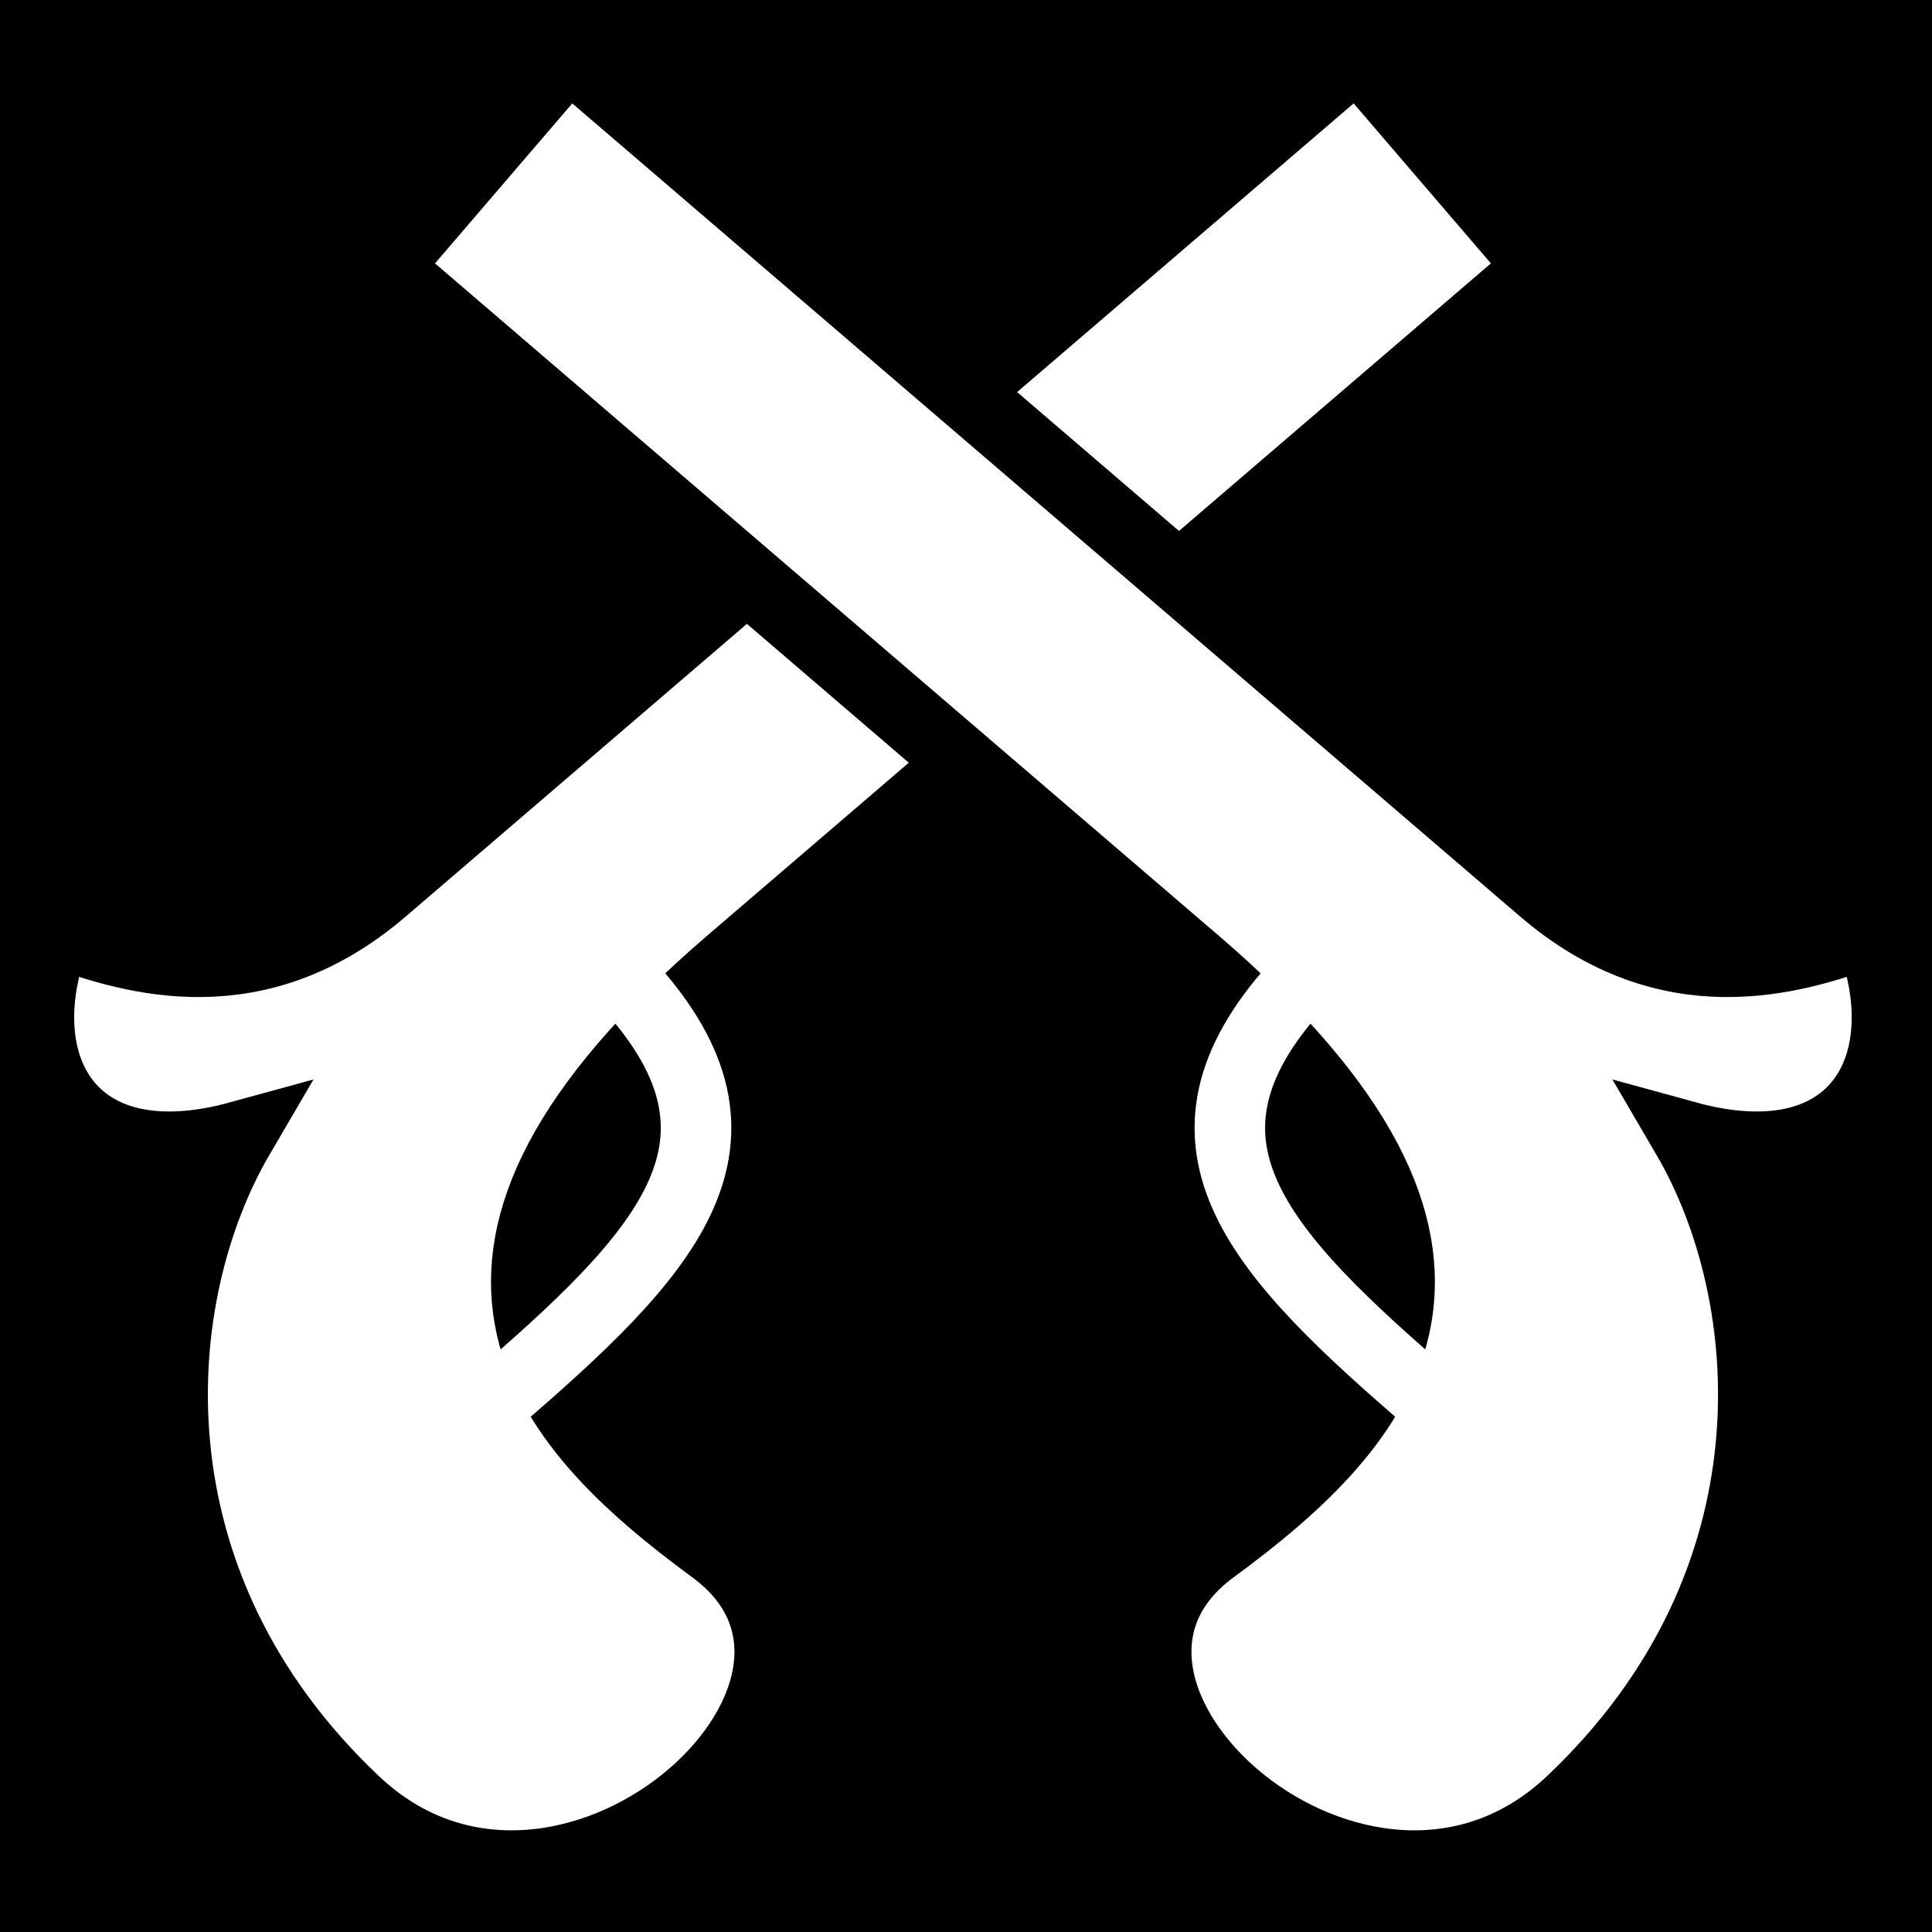 <svg viewBox="0 0 512 512" xmlns="http://www.w3.org/2000/svg">
<path d="m0,0h512v512h-512z"/>
<g transform="matrix(14.185,-12.168,12.168,14.185,-10636.111,-10333.169)">
<path d="m63.983,800.749c-1.77.93-2.201,2.814.077,3.89-2.464.851-5.375,3.717-4.901,8.229 .425,4.039 6.957,3.878 6.192.585-.683-2.938-.777-6.155 5.609-6.155h15.13v-3.989h-18.21c-2.331,0-3.327-1.528-3.898-2.561z" fill="#fff" stroke="#000"/>
<path d="m64.325,809.847c3.227,0 5.325-.221 5.325-3.071" fill="none" stroke="#fff"/>
</g>
<g transform="matrix(-14.185,-12.168,-12.168,14.185,11146.494,-10333.169)">
<path d="m63.983,800.749c-1.77.93-2.201,2.814.077,3.89-2.464.851-5.375,3.717-4.901,8.229 .425,4.039 6.957,3.878 6.192.585-.683-2.938-.777-6.155 5.609-6.155h15.13v-3.989h-18.21c-2.331,0-3.327-1.528-3.898-2.561z" fill="#fff" stroke="#000"/>
<path d="m64.325,809.847c3.227,0 5.325-.221 5.325-3.071" fill="none" stroke="#fff"/>
</g>
</svg>
